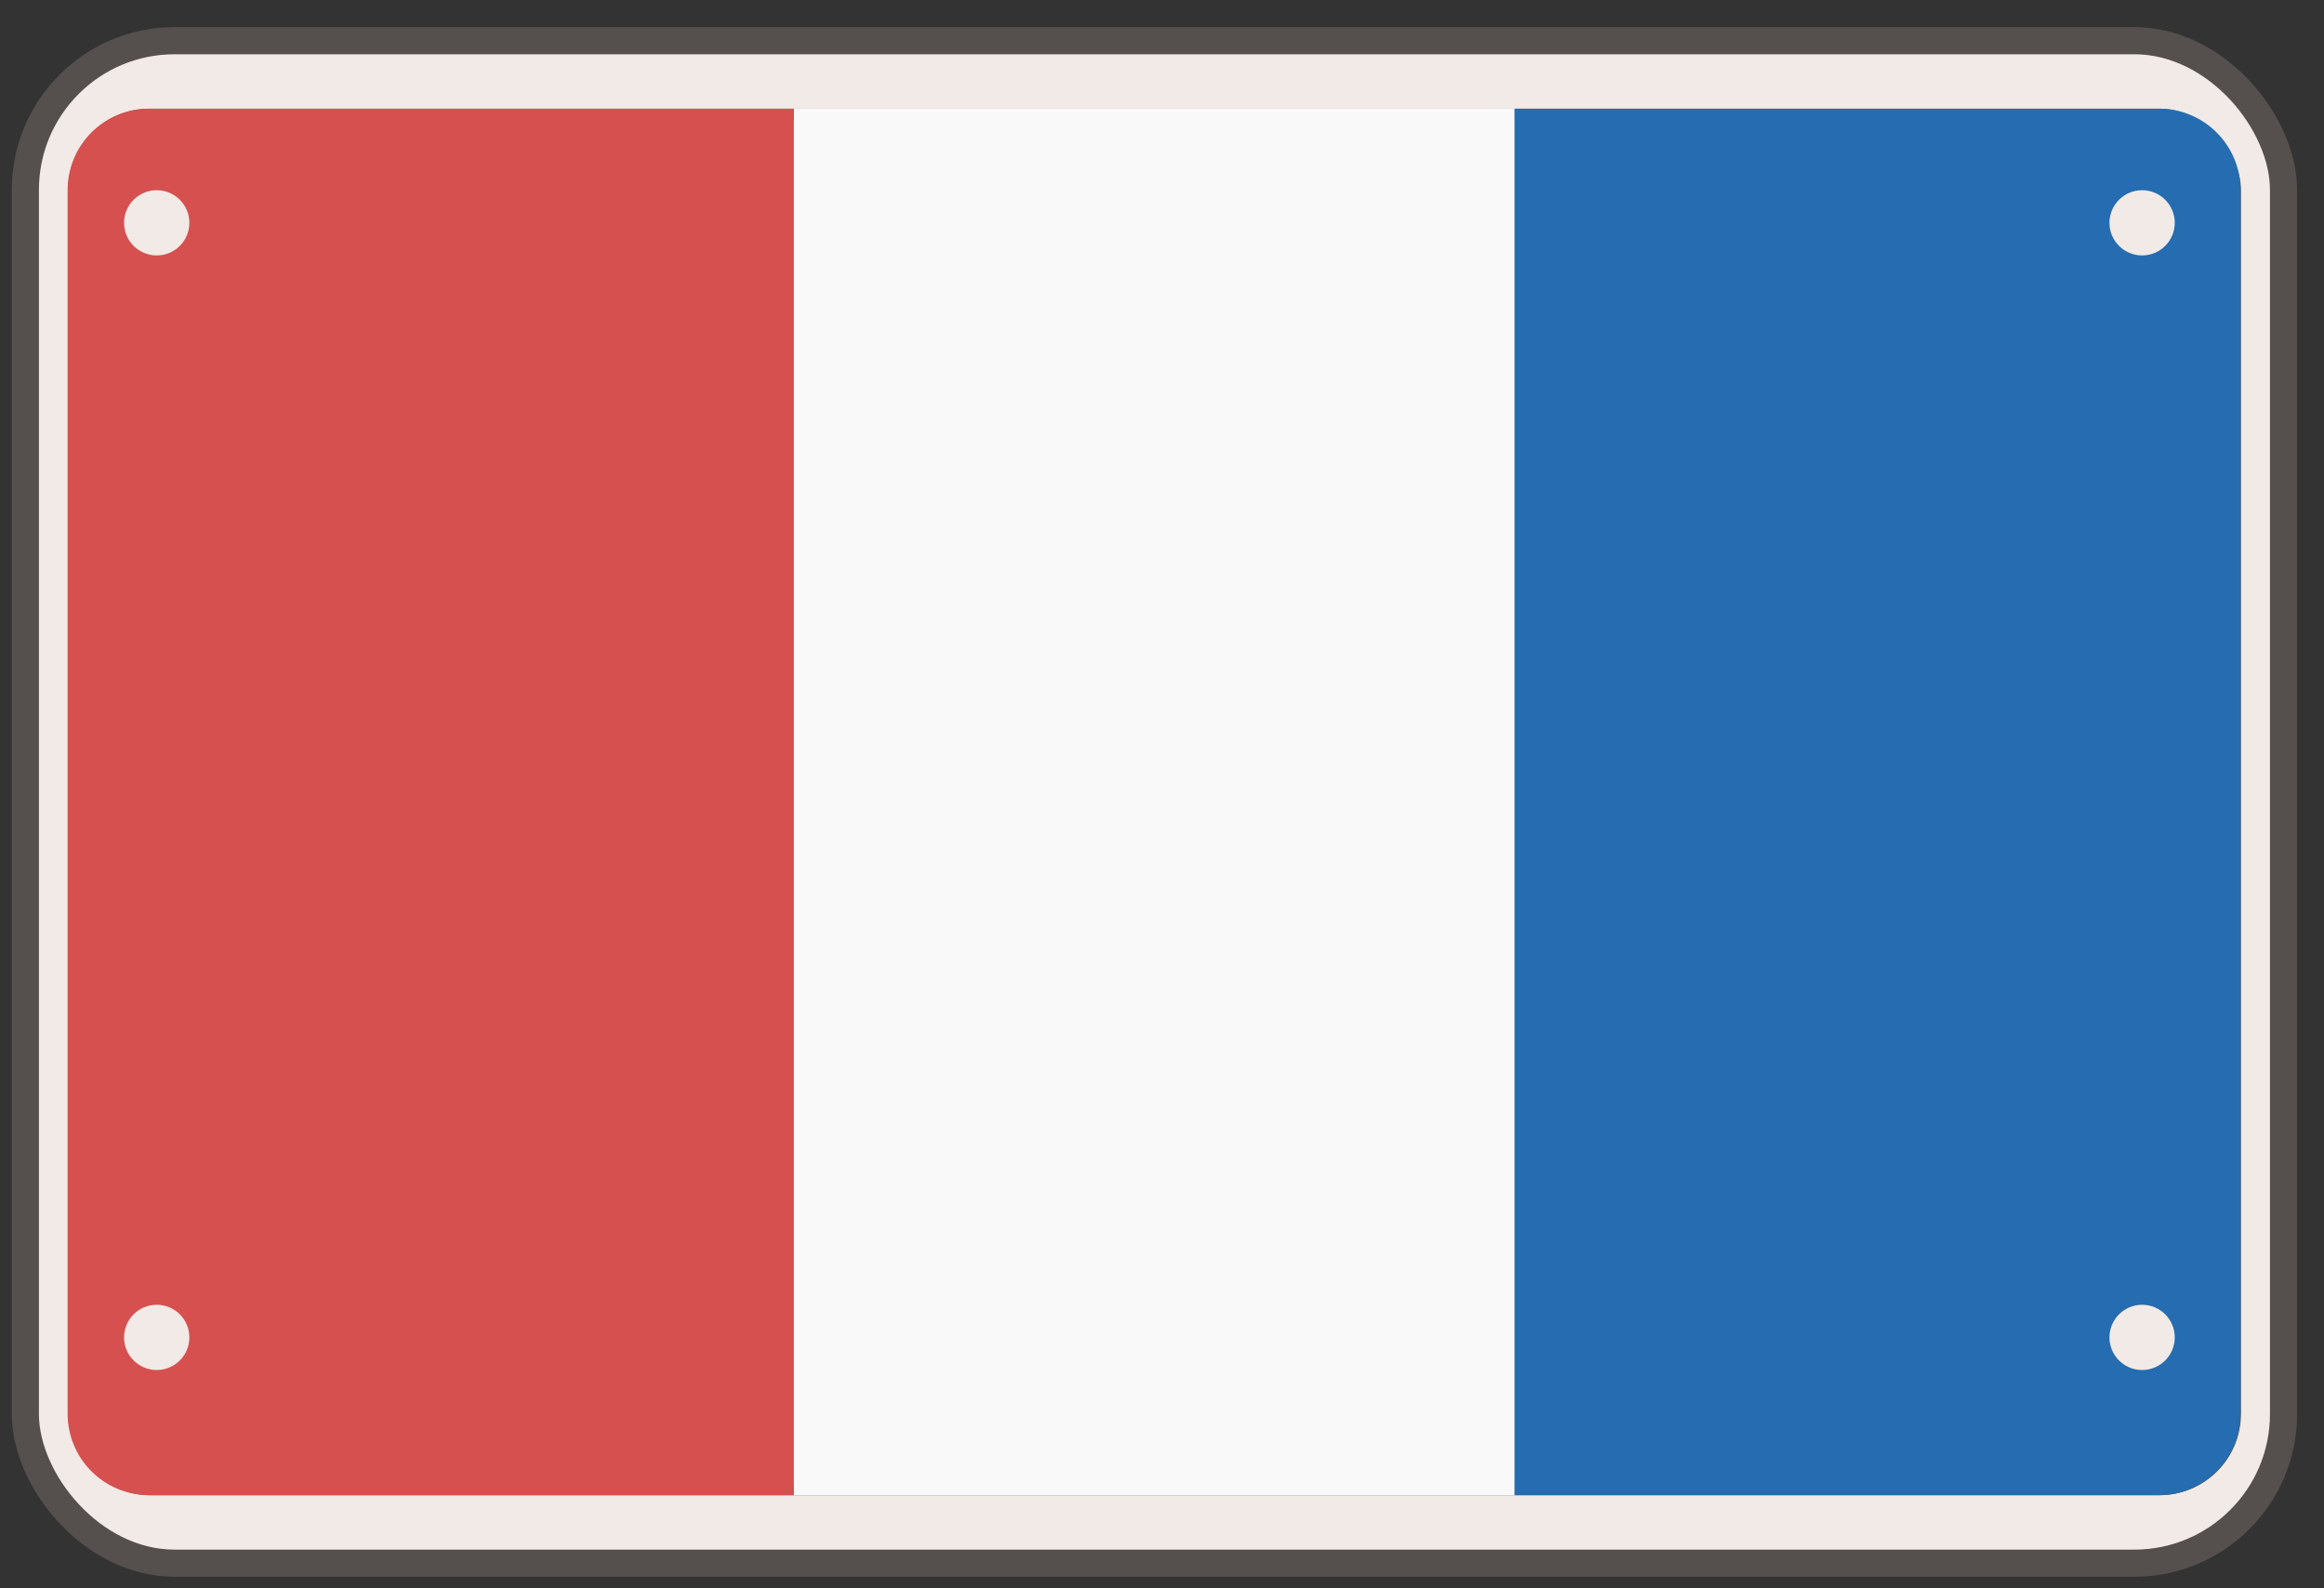 <svg width="60" height="41" viewBox="0 0 60 41" fill="none" xmlns="http://www.w3.org/2000/svg">
<rect x="0" y="0" width="60" height="41" fill="#333333" stroke="none"/>
<rect x="0.655" y="1.051" width="58.3" height="39.3" rx="3.85" fill="#F1EAE6" stroke="#55504D" stroke-width="0.7"/>
<rect x="1.898" y="2.946" width="55.818" height="35.51" rx="1.96" fill="#56A2E9" stroke="#55504D" stroke-width="0.28"/>
<path d="M57.844 4.906C57.844 3.746 56.904 2.806 55.744 2.806L39.098 2.806L39.098 38.595L55.744 38.595C56.904 38.595 57.844 37.655 57.844 36.495L57.844 4.906Z" fill="#256CB0"/>
<rect width="18.607" height="35.789" transform="matrix(-1 -1.26858e-07 -6.02465e-08 1 39.102 2.806)" fill="#F9F9FA"/>
<path d="M20.492 2.806L3.846 2.806C2.686 2.806 1.746 3.746 1.746 4.906L1.746 36.495C1.746 37.655 2.686 38.595 3.846 38.595L20.492 38.595L20.492 2.806Z" fill="#D65050"/>
<ellipse cx="4.046" cy="5.752" rx="0.843" ry="0.842" fill="#F1EAE6"/>
<ellipse cx="4.046" cy="34.523" rx="0.843" ry="0.842" fill="#F1EAE6"/>
<ellipse cx="55.304" cy="5.752" rx="0.843" ry="0.842" fill="#F1EAE6"/>
<ellipse cx="55.304" cy="34.523" rx="0.843" ry="0.842" fill="#F1EAE6"/>
</svg>
